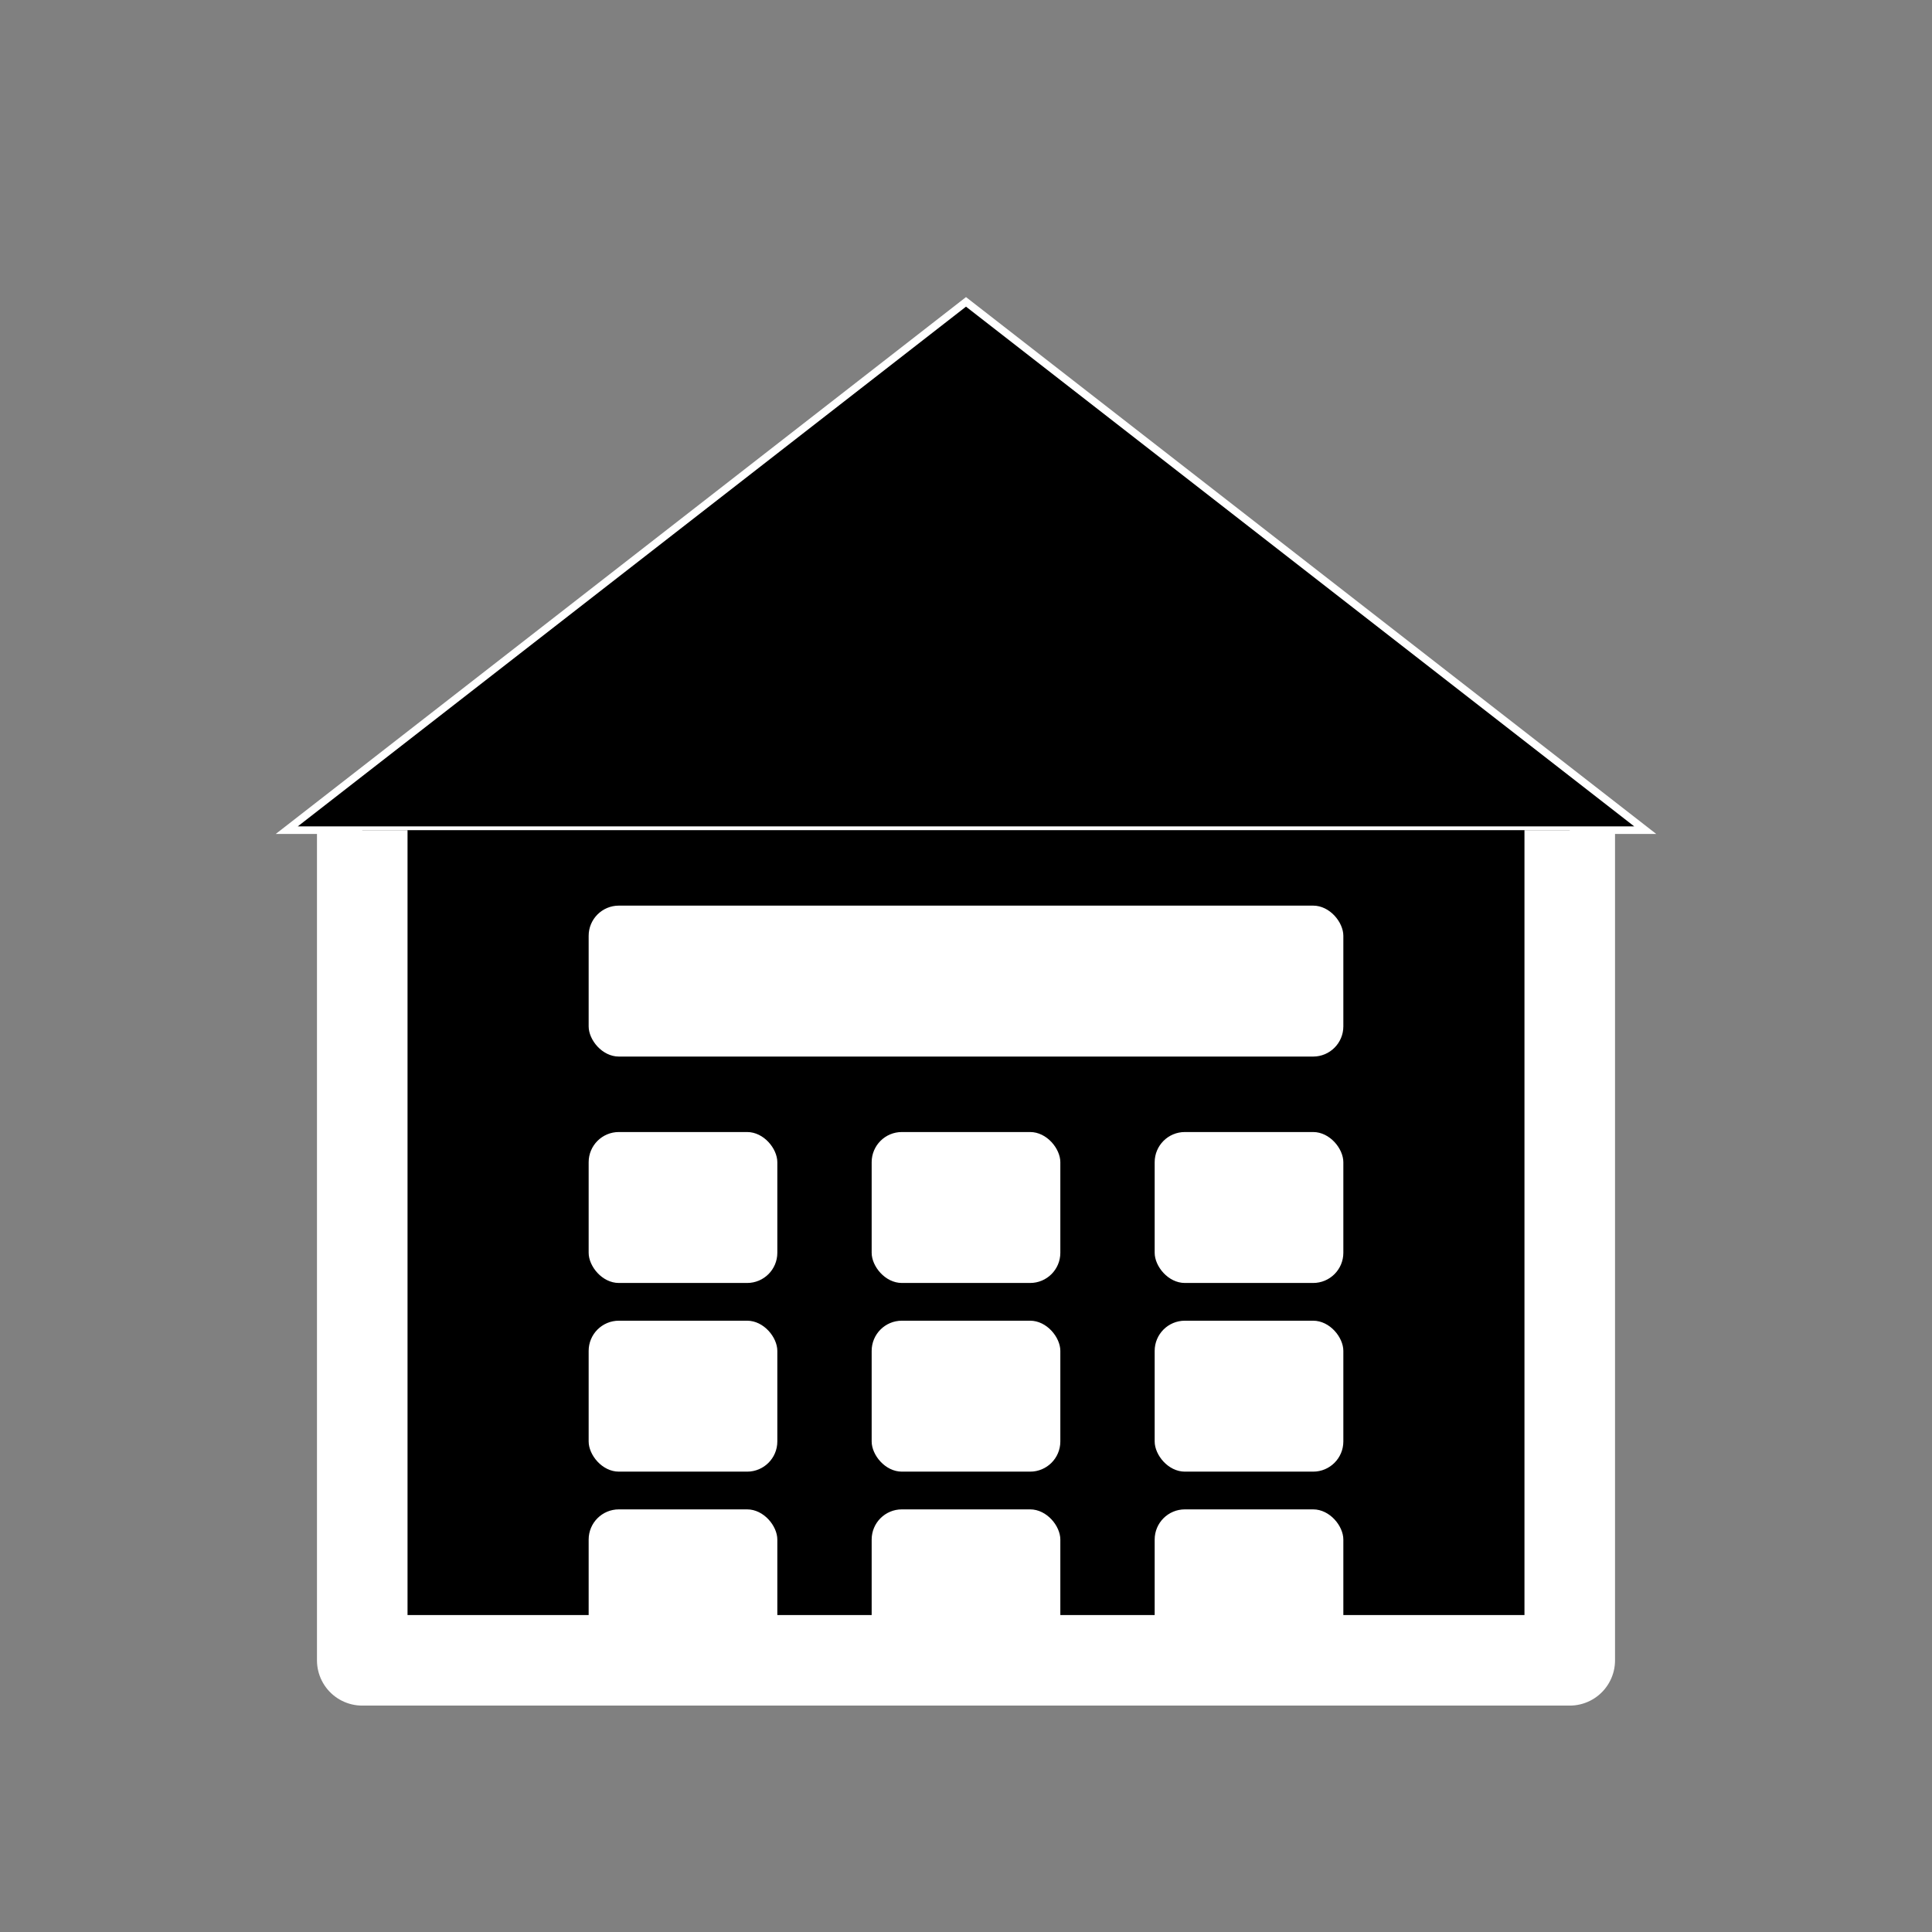 <svg xmlns="http://www.w3.org/2000/svg" viewBox="0 0 512 512">
  <rect x="0" y="0" width="512" height="512" fill="#808080" stroke="none"/>
  <!-- 지붕 -->
  <path 
    d="M256 80L76 220H436L256 80Z" 
    fill="#000000" 
    stroke="#FFFFFF"
    stroke-width="2"
  />
  
  <!-- 집 본체 -->
  <path 
    d="M96 220V440H416V220" 
    fill="#000000" 
    stroke="#FFFFFF" 
    stroke-width="24" 
    stroke-linejoin="round"
  />
  
  <!-- 계산기 화면 -->
  <rect 
    x="156" 
    y="240" 
    width="200" 
    height="40" 
    rx="8" 
    fill="#FFFFFF"
  />
  
  <!-- 계산기 버튼들 (3x3 그리드) -->
  <g fill="#FFFFFF">
    <!-- 첫째 줄 -->
    <rect x="156" y="300" width="50" height="40" rx="8"/>
    <rect x="231" y="300" width="50" height="40" rx="8"/>
    <rect x="306" y="300" width="50" height="40" rx="8"/>
    
    <!-- 둘째 줄 -->
    <rect x="156" y="350" width="50" height="40" rx="8"/>
    <rect x="231" y="350" width="50" height="40" rx="8"/>
    <rect x="306" y="350" width="50" height="40" rx="8"/>
    
    <!-- 셋째 줄 -->
    <rect x="156" y="400" width="50" height="40" rx="8"/>
    <rect x="231" y="400" width="50" height="40" rx="8"/>
    <rect x="306" y="400" width="50" height="40" rx="8"/>
  </g>
</svg>
